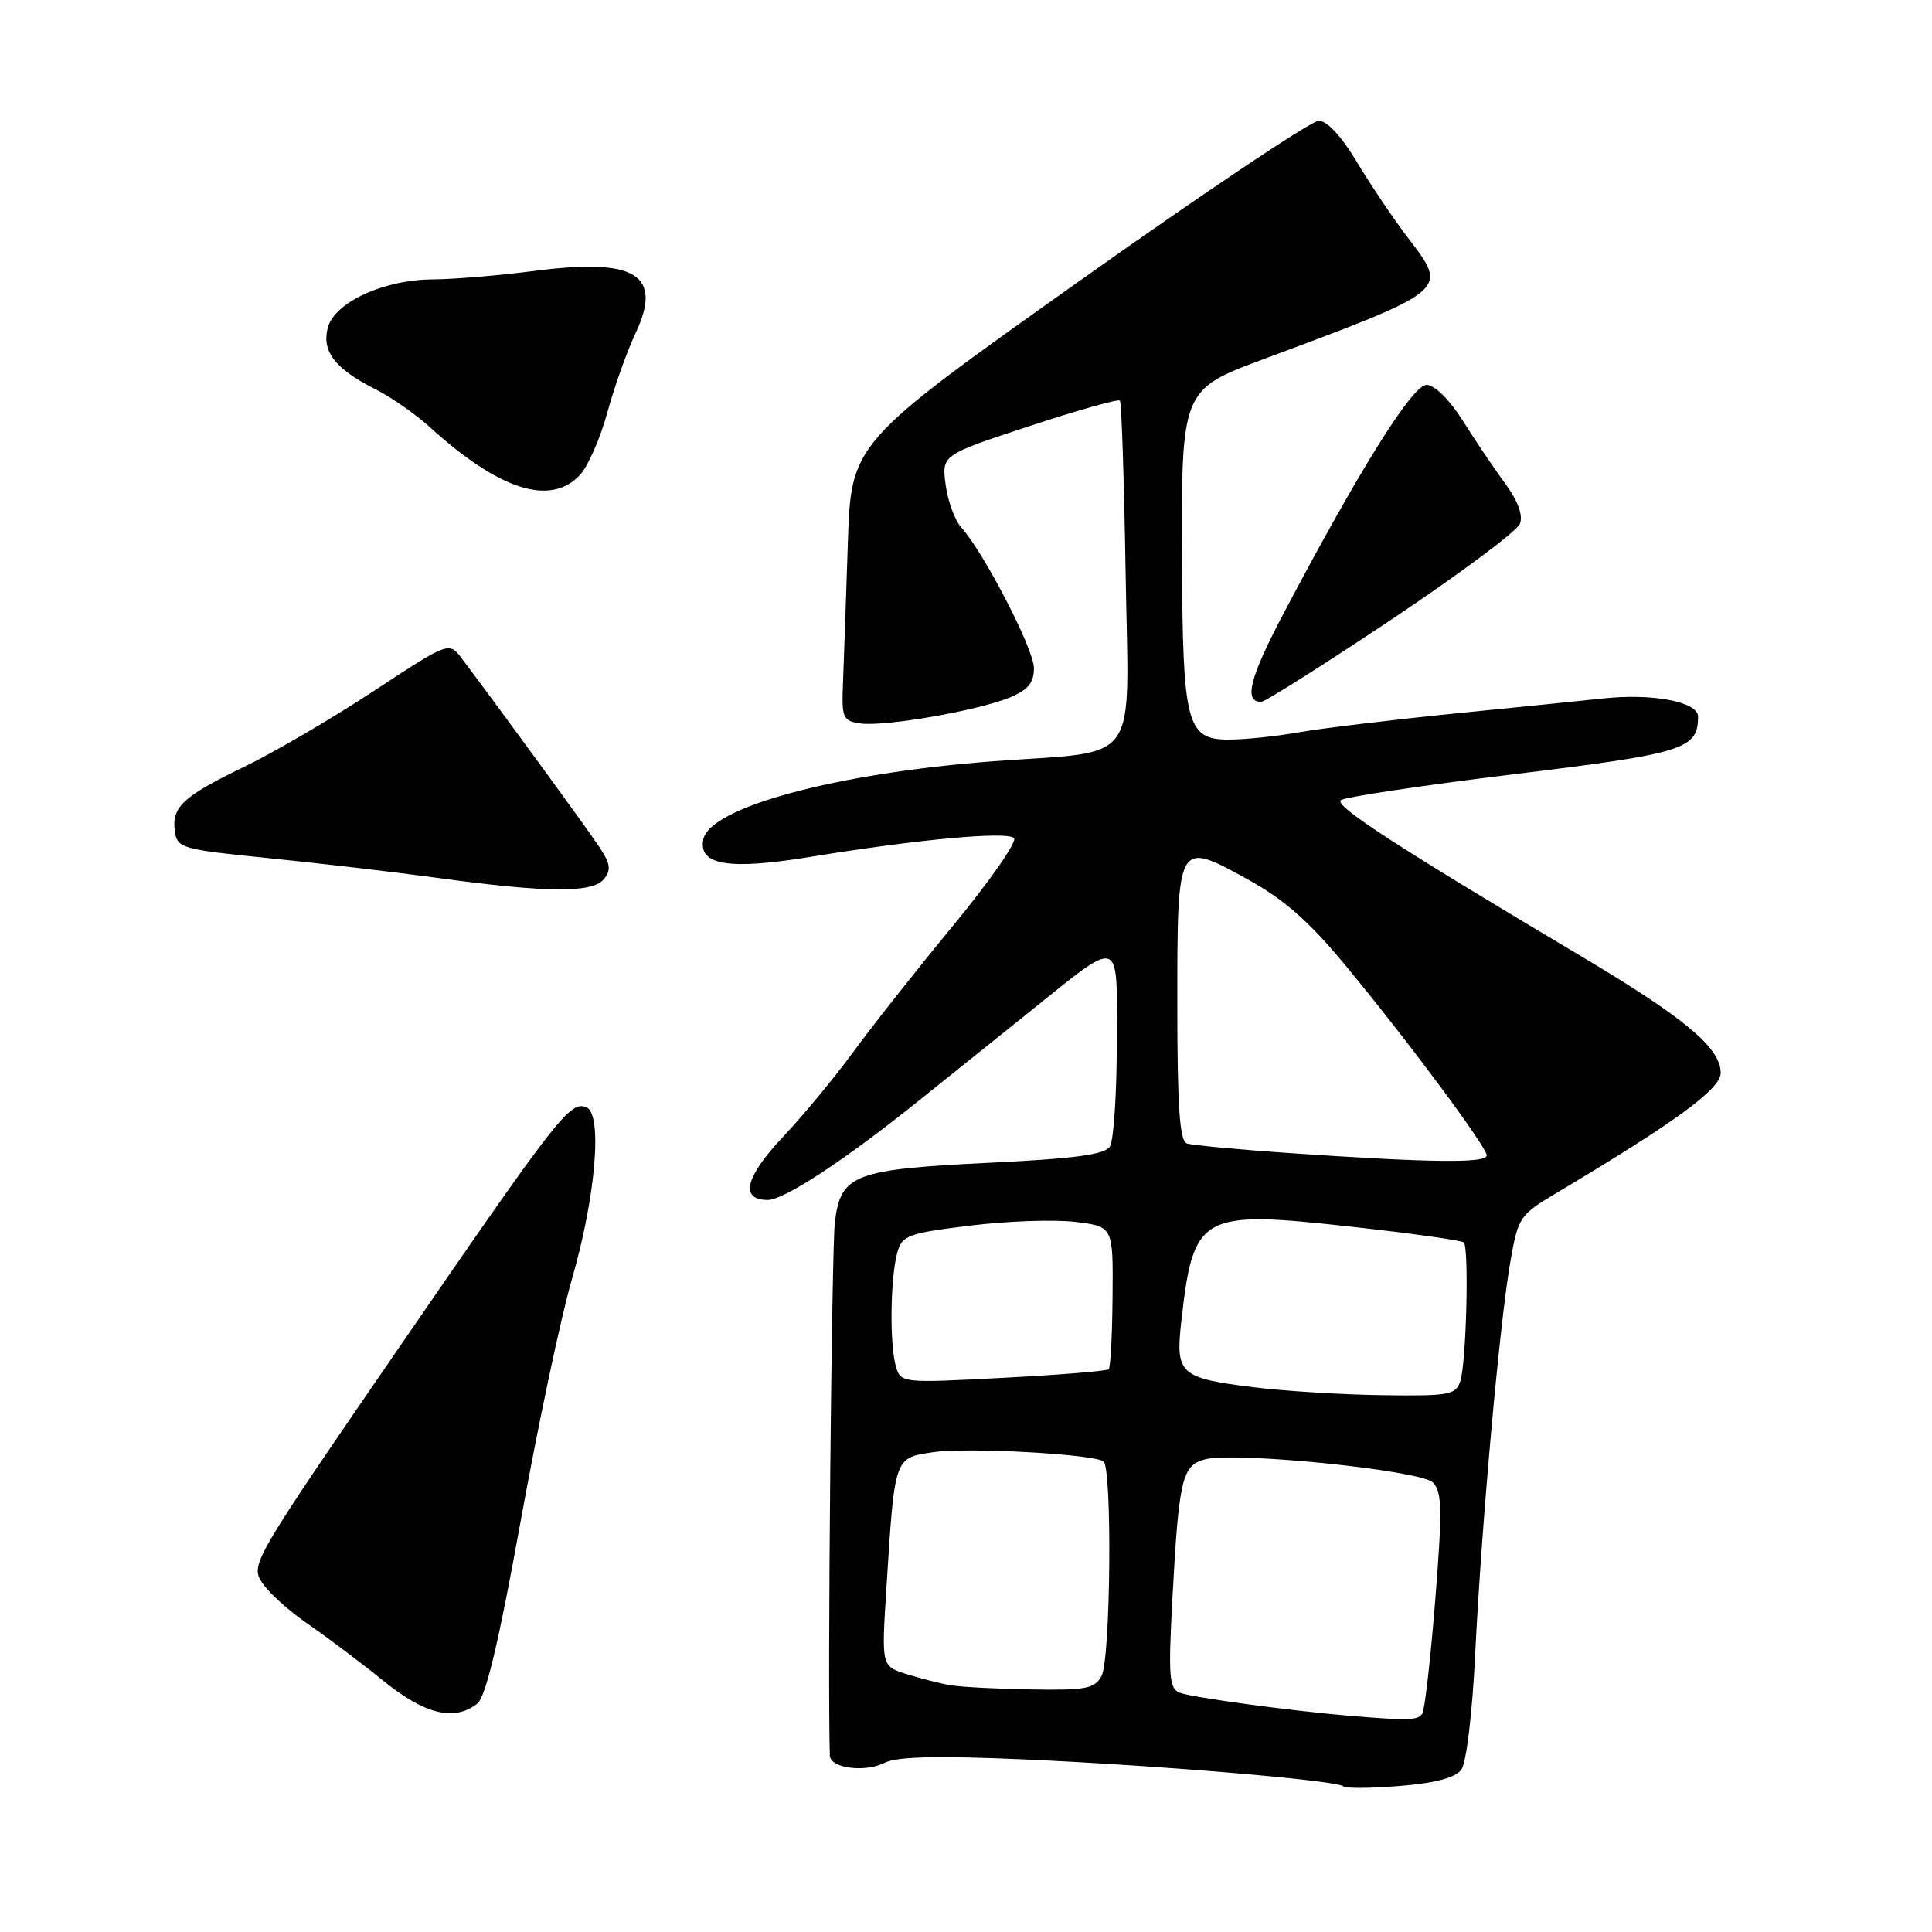 <?xml version="1.0" encoding="UTF-8" standalone="no"?>
<!DOCTYPE svg PUBLIC "-//W3C//DTD SVG 1.1//EN" "http://www.w3.org/Graphics/SVG/1.1/DTD/svg11.dtd" >
<svg xmlns="http://www.w3.org/2000/svg" xmlns:xlink="http://www.w3.org/1999/xlink" version="1.1" viewBox="0 0 256 256">
 <g >
 <path fill="currentColor"
d=" M 193.64 234.48 C 194.30 233.58 195.09 226.97 195.47 219.19 C 196.29 202.25 198.68 175.58 200.11 167.29 C 201.16 161.25 201.33 161.00 206.35 158.01 C 222.03 148.67 228.00 144.30 228.00 142.16 C 227.99 138.84 223.23 134.87 209.50 126.70 C 185.15 112.21 176.80 106.79 177.66 106.03 C 178.12 105.62 188.40 104.08 200.50 102.60 C 223.22 99.83 225.00 99.28 225.00 94.94 C 225.00 93.00 219.01 91.85 212.50 92.54 C 210.30 92.78 201.53 93.67 193.00 94.52 C 184.47 95.38 175.06 96.51 172.08 97.04 C 169.10 97.57 164.93 98.00 162.81 98.00 C 157.26 98.00 156.72 95.96 156.62 74.50 C 156.51 51.90 156.61 51.63 167.00 47.75 C 192.21 38.35 191.94 38.57 186.57 31.52 C 184.66 29.02 181.62 24.50 179.81 21.49 C 177.78 18.09 175.85 16.00 174.74 16.00 C 173.75 16.00 159.40 25.61 142.85 37.36 C 112.76 58.72 112.76 58.72 112.34 72.11 C 112.10 79.47 111.81 87.75 111.70 90.50 C 111.51 95.14 111.68 95.53 114.00 95.86 C 117.18 96.32 129.50 94.18 133.75 92.44 C 136.23 91.42 137.00 90.49 137.00 88.52 C 137.00 86.02 130.38 73.22 127.33 69.83 C 126.51 68.91 125.59 66.39 125.30 64.22 C 124.78 60.29 124.78 60.29 136.38 56.47 C 142.77 54.37 148.17 52.85 148.39 53.08 C 148.61 53.31 148.95 63.59 149.15 75.92 C 149.56 102.02 151.42 99.39 131.50 100.88 C 110.84 102.44 94.01 106.98 93.19 111.24 C 92.53 114.65 96.59 115.31 107.38 113.54 C 121.51 111.23 133.34 110.13 134.36 111.04 C 134.83 111.47 131.20 116.69 126.28 122.66 C 121.37 128.62 115.38 136.20 112.98 139.50 C 110.57 142.80 106.39 147.85 103.68 150.72 C 98.73 155.98 98.02 159.00 101.73 159.00 C 103.89 159.00 111.93 153.73 121.50 146.04 C 125.35 142.95 131.91 137.68 136.08 134.34 C 148.83 124.11 148.00 123.84 147.98 138.21 C 147.98 144.97 147.56 151.14 147.07 151.92 C 146.39 152.99 142.47 153.52 131.33 154.06 C 113.16 154.94 111.44 155.59 110.63 161.86 C 110.20 165.27 109.64 223.31 109.96 232.63 C 110.02 234.30 114.64 234.90 117.24 233.57 C 118.84 232.76 124.17 232.63 135.50 233.12 C 153.47 233.91 177.24 235.91 178.00 236.70 C 178.28 236.99 181.64 236.96 185.49 236.65 C 190.21 236.26 192.85 235.56 193.64 234.48 Z  M 63.23 225.75 C 64.36 224.87 66.07 217.71 69.00 201.50 C 71.29 188.85 74.34 174.45 75.78 169.50 C 78.95 158.55 79.87 147.55 77.68 146.71 C 75.51 145.88 73.97 147.87 52.65 178.89 C 33.53 206.72 33.17 207.33 34.72 209.70 C 35.59 211.03 38.37 213.53 40.90 215.26 C 43.43 217.00 47.88 220.35 50.79 222.71 C 56.29 227.17 60.17 228.12 63.23 225.75 Z  M 80.00 116.51 C 81.00 115.30 80.90 114.49 79.46 112.30 C 77.96 110.01 67.05 95.05 61.19 87.25 C 59.50 85.01 59.50 85.01 49.50 91.58 C 44.00 95.20 36.28 99.71 32.35 101.61 C 24.21 105.54 22.71 106.94 23.17 110.19 C 23.48 112.38 24.14 112.56 35.50 113.70 C 42.10 114.36 52.22 115.54 58.00 116.33 C 72.44 118.30 78.46 118.35 80.00 116.51 Z  M 184.39 82.08 C 193.37 76.07 201.03 70.37 201.40 69.40 C 201.83 68.28 201.13 66.36 199.45 64.08 C 198.00 62.11 195.47 58.36 193.83 55.75 C 192.06 52.94 190.09 51.00 189.02 51.00 C 187.16 51.00 180.12 62.25 170.13 81.19 C 165.58 89.82 164.76 93.00 167.11 93.00 C 167.62 93.00 175.40 88.08 184.39 82.08 Z  M 76.85 62.93 C 77.91 61.80 79.54 58.08 80.47 54.68 C 81.40 51.28 83.07 46.58 84.18 44.23 C 87.88 36.40 84.30 34.16 70.89 35.89 C 66.15 36.50 60.07 37.01 57.39 37.02 C 50.83 37.05 44.27 40.08 43.42 43.48 C 42.63 46.60 44.43 48.89 49.77 51.59 C 51.82 52.62 55.08 54.89 57.00 56.64 C 66.21 64.98 72.95 67.11 76.85 62.93 Z  M 178.50 227.32 C 170.81 226.67 157.94 224.91 156.33 224.30 C 154.91 223.75 154.79 222.19 155.36 211.59 C 156.21 195.92 156.64 194.13 159.71 193.36 C 163.82 192.33 188.25 194.82 189.87 196.44 C 191.08 197.65 191.13 200.02 190.18 211.99 C 189.56 219.75 188.79 226.53 188.47 227.05 C 187.89 227.98 186.63 228.01 178.50 227.32 Z  M 126.00 223.31 C 124.62 223.08 121.99 222.41 120.15 221.83 C 116.80 220.78 116.80 220.78 117.44 210.64 C 118.56 192.88 118.45 193.20 123.68 192.42 C 128.09 191.76 144.62 192.65 146.21 193.63 C 147.39 194.36 147.17 219.82 145.96 222.07 C 145.06 223.76 143.89 223.98 136.71 223.86 C 132.20 223.79 127.38 223.54 126.00 223.31 Z  M 166.03 183.81 C 156.31 182.59 155.74 182.07 156.53 175.08 C 158.13 160.84 159.05 160.33 179.01 162.54 C 186.96 163.41 193.69 164.36 193.96 164.63 C 194.67 165.34 194.30 180.49 193.51 182.96 C 192.92 184.84 192.11 184.99 183.18 184.87 C 177.86 184.80 170.14 184.32 166.03 183.81 Z  M 118.67 180.89 C 117.86 177.86 117.99 169.27 118.89 166.00 C 119.53 163.69 120.25 163.42 128.54 162.40 C 133.47 161.79 139.75 161.57 142.50 161.91 C 147.50 162.52 147.50 162.52 147.42 171.76 C 147.38 176.83 147.15 181.19 146.91 181.43 C 146.66 181.67 140.36 182.18 132.89 182.57 C 119.31 183.28 119.31 183.28 118.67 180.89 Z  M 171.50 152.83 C 164.35 152.35 157.94 151.75 157.25 151.51 C 156.31 151.17 156.00 146.58 156.00 133.15 C 156.00 111.33 155.97 111.37 165.27 116.49 C 170.07 119.12 173.41 122.04 178.13 127.74 C 186.42 137.73 197.00 151.96 197.00 153.10 C 197.00 154.14 189.75 154.07 171.50 152.83 Z "/>
</g>
</svg>